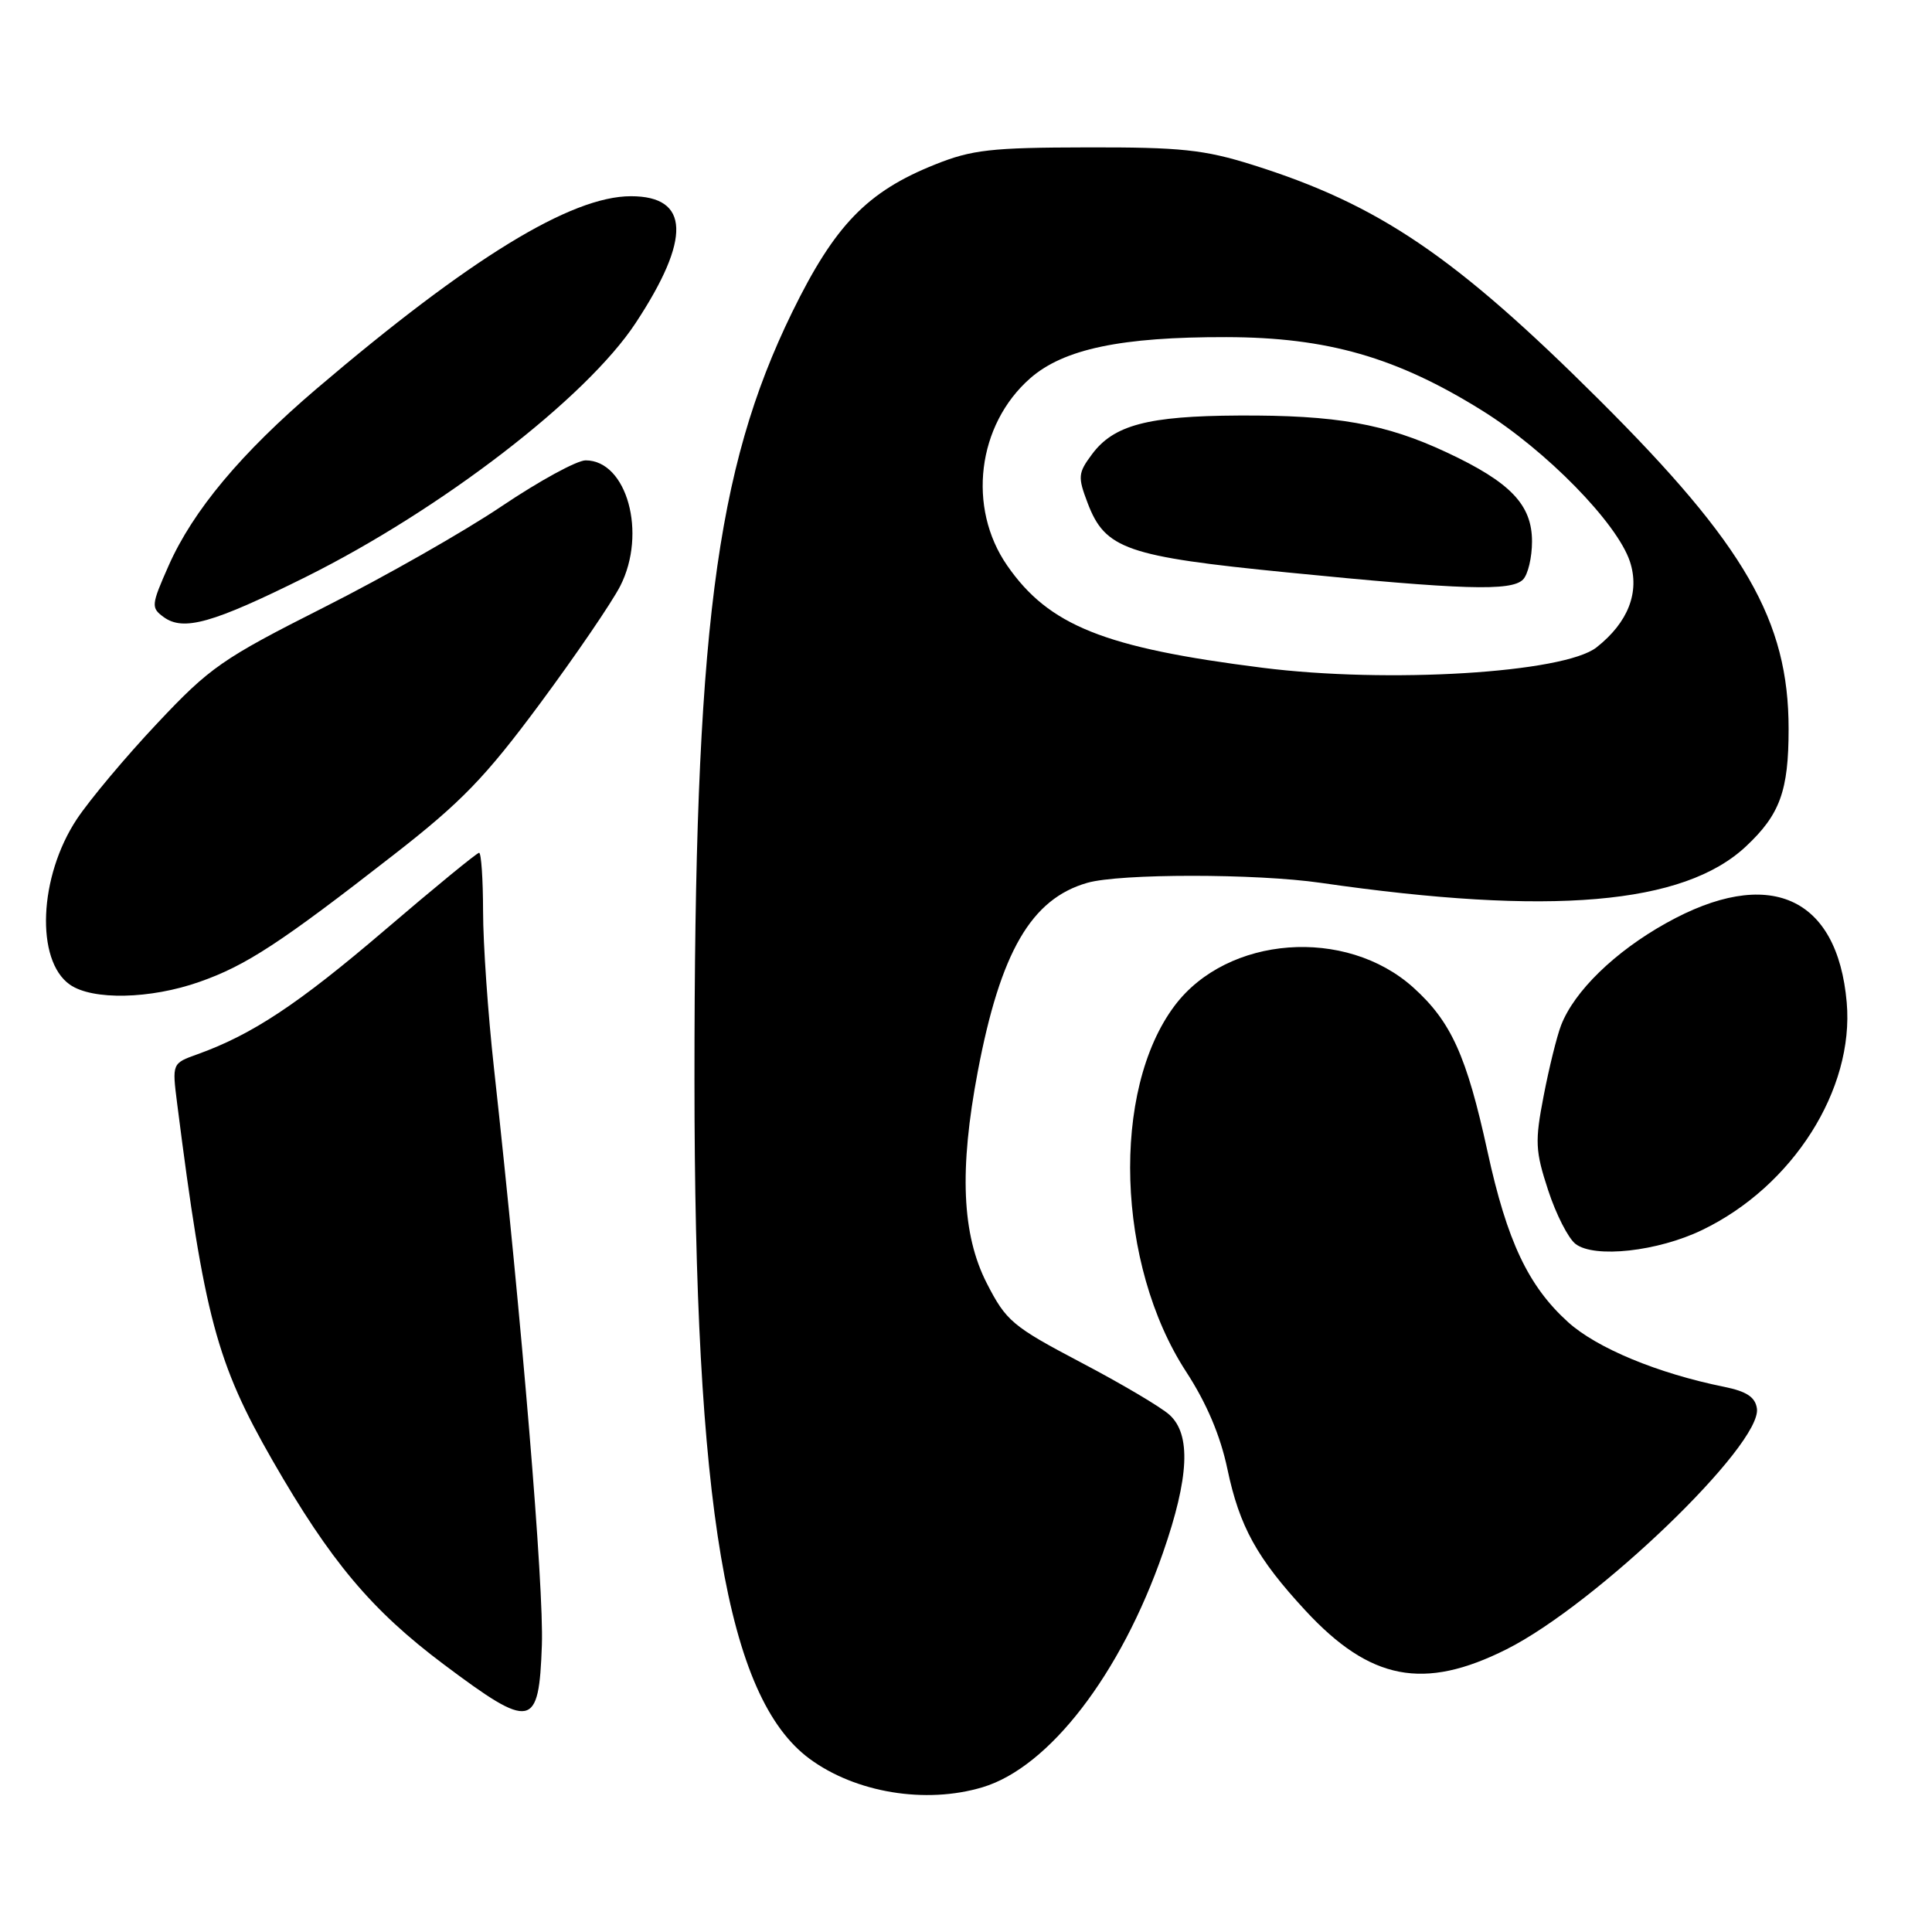 <?xml version="1.0" encoding="UTF-8" standalone="no"?>
<!DOCTYPE svg PUBLIC "-//W3C//DTD SVG 1.1//EN" "http://www.w3.org/Graphics/SVG/1.1/DTD/svg11.dtd" >
<svg xmlns="http://www.w3.org/2000/svg" xmlns:xlink="http://www.w3.org/1999/xlink" version="1.1" viewBox="0 0 256 256">
 <g >
 <path fill="currentColor"
d=" M 130.19 236.82 C 139.01 234.18 148.50 221.85 154.10 205.75 C 157.57 195.78 157.84 190.07 154.96 187.47 C 153.84 186.45 148.56 183.33 143.21 180.52 C 134.15 175.75 133.32 175.05 130.75 170.03 C 127.45 163.57 127.09 155.01 129.56 141.98 C 132.57 126.12 136.64 119.11 144.07 116.98 C 148.38 115.74 166.44 115.74 175.00 116.98 C 205.50 121.39 223.09 119.88 231.34 112.16 C 235.86 107.93 237.00 104.79 237.00 96.59 C 237.00 82.24 231.25 72.26 211.88 52.96 C 192.79 33.94 182.70 27.10 165.96 21.84 C 159.55 19.83 156.46 19.50 144.00 19.53 C 131.37 19.55 128.78 19.84 123.92 21.79 C 114.90 25.39 110.61 29.83 104.96 41.38 C 94.77 62.26 92.01 83.91 92.02 143.00 C 92.02 199.70 96.30 224.93 107.26 233.04 C 113.37 237.55 122.65 239.08 130.19 236.82 Z  M 71.80 218.00 C 72.08 210.31 69.18 175.41 65.45 141.50 C 64.66 134.35 64.01 125.01 64.01 120.75 C 64.00 116.49 63.77 113.00 63.48 113.00 C 63.20 113.00 57.57 117.61 50.98 123.25 C 39.49 133.07 33.42 137.09 26.15 139.70 C 22.80 140.90 22.80 140.90 23.47 146.20 C 27.07 174.50 28.71 180.61 36.10 193.50 C 43.80 206.90 49.22 213.36 58.84 220.57 C 70.45 229.27 71.41 229.08 71.80 218.00 Z  M 199.62 218.54 C 211.48 212.59 233.50 191.41 232.80 186.63 C 232.58 185.13 231.44 184.37 228.50 183.77 C 219.68 181.99 211.60 178.64 207.78 175.19 C 202.50 170.41 199.69 164.47 197.10 152.57 C 194.33 139.89 192.29 135.38 187.28 130.86 C 178.32 122.79 162.64 123.98 155.66 133.24 C 147.20 144.47 147.92 167.56 157.17 181.76 C 159.89 185.94 161.71 190.23 162.64 194.67 C 164.24 202.27 166.54 206.45 172.97 213.40 C 181.55 222.67 188.66 224.04 199.62 218.54 Z  M 225.55 162.98 C 237.56 157.20 245.71 144.35 244.70 132.83 C 243.47 118.73 234.33 114.73 220.75 122.33 C 213.96 126.12 208.59 131.35 206.85 135.86 C 206.29 137.31 205.25 141.52 204.54 145.22 C 203.37 151.26 203.43 152.50 205.14 157.72 C 206.18 160.90 207.81 164.10 208.77 164.83 C 211.27 166.75 219.65 165.83 225.55 162.98 Z  M 26.44 130.10 C 32.61 127.94 37.19 124.94 52.20 113.24 C 61.14 106.28 64.32 102.99 71.53 93.26 C 76.27 86.86 81.07 79.83 82.19 77.64 C 85.74 70.66 83.07 61.00 77.60 61.00 C 76.44 61.00 71.45 63.73 66.50 67.06 C 61.55 70.40 50.95 76.43 42.94 80.47 C 29.45 87.28 27.81 88.42 20.82 95.86 C 16.66 100.27 11.88 105.98 10.18 108.54 C 5.14 116.15 4.68 127.26 9.26 130.47 C 12.25 132.56 19.92 132.40 26.44 130.10 Z  M 40.50 76.46 C 58.48 67.51 77.69 52.73 84.22 42.81 C 91.61 31.60 91.40 26.00 83.60 26.00 C 75.66 26.00 62.26 34.21 41.96 51.50 C 31.96 60.02 25.57 67.66 22.34 74.96 C 20.03 80.18 20.00 80.53 21.68 81.76 C 24.31 83.68 28.18 82.58 40.50 76.46 Z  M 167.27 88.48 C 146.32 85.84 138.97 82.89 133.46 74.94 C 128.14 67.27 129.49 56.29 136.50 50.13 C 140.94 46.24 148.56 44.64 162.50 44.67 C 175.88 44.70 185.06 47.34 196.39 54.40 C 204.88 59.69 214.28 69.30 215.97 74.40 C 217.31 78.46 215.74 82.48 211.55 85.78 C 207.24 89.17 183.95 90.59 167.27 88.48 Z  M 201.80 76.80 C 202.46 76.14 203.00 73.87 203.00 71.75 C 203.00 66.88 200.16 63.91 191.73 59.96 C 183.58 56.14 177.06 54.99 164.11 55.06 C 152.09 55.12 147.56 56.32 144.69 60.20 C 142.84 62.68 142.80 63.19 144.12 66.66 C 146.44 72.76 149.26 73.74 170.57 75.85 C 193.83 78.16 200.24 78.36 201.80 76.80 Z "/>
</g>
</svg>